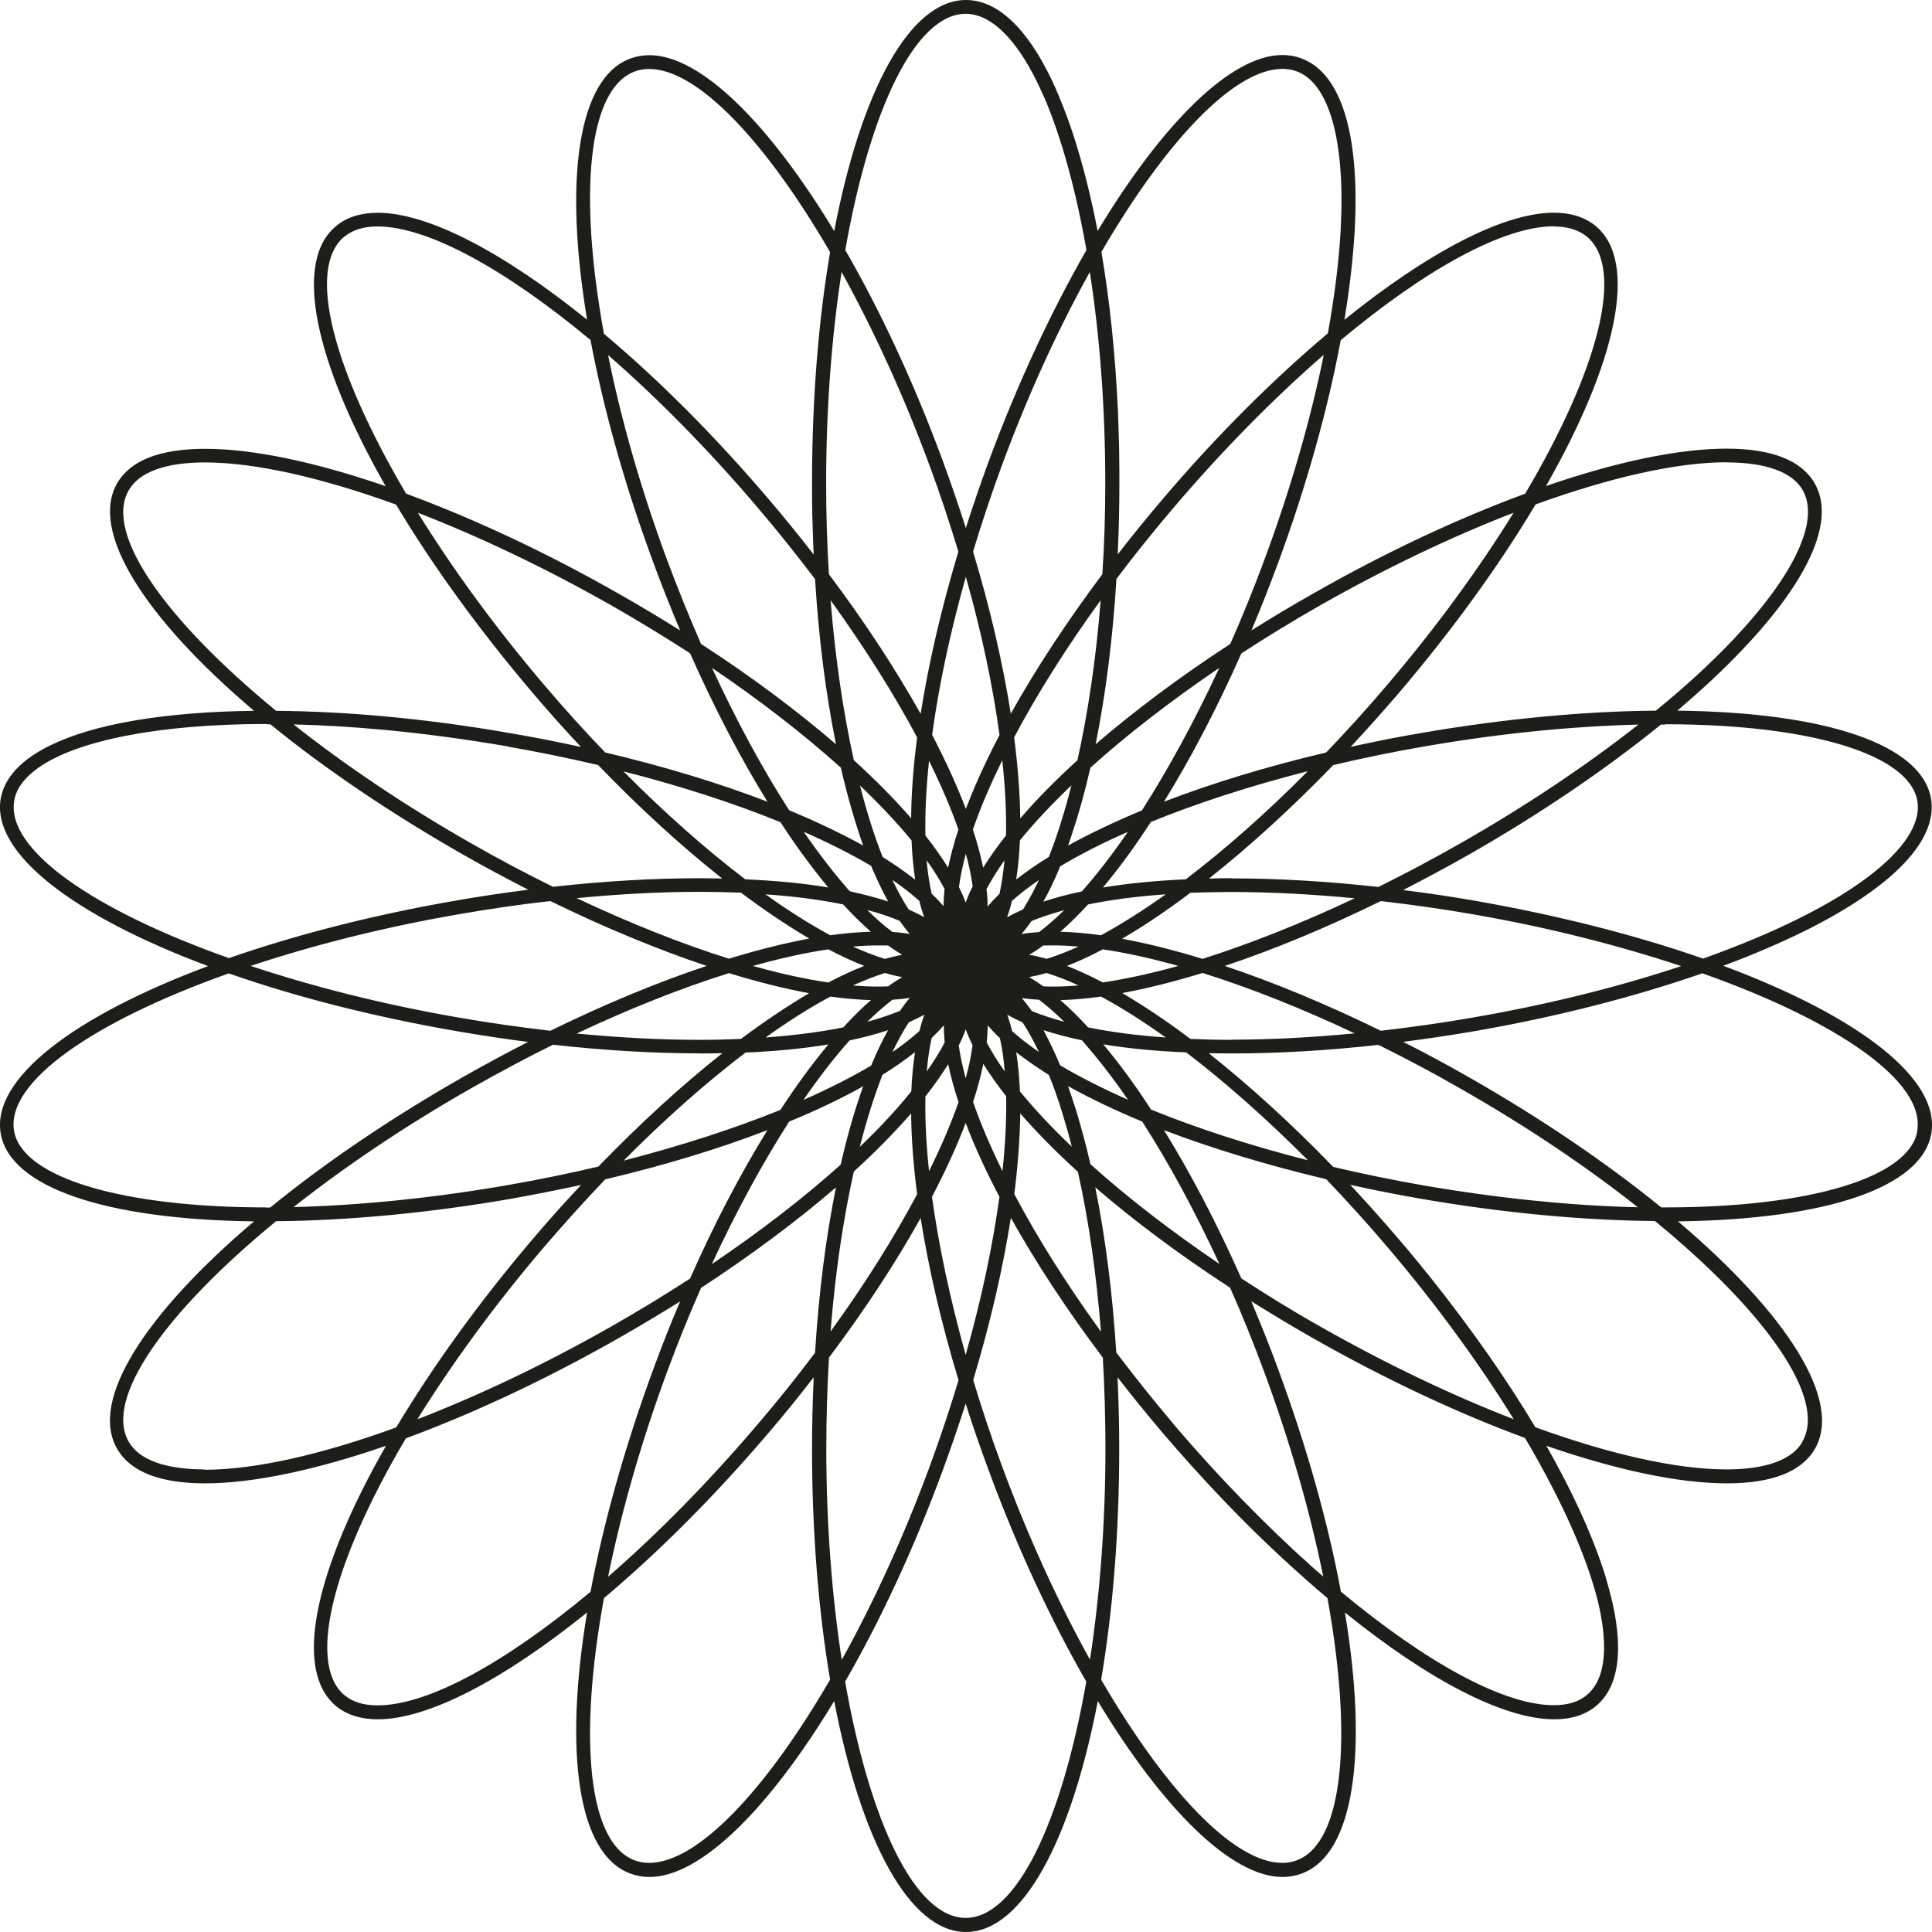<svg width="23" height="23" viewBox="0 0 23 23" fill="none" xmlns="http://www.w3.org/2000/svg"><path d="M22.825 13.467C22.726 14.018 21.548 14.374 19.821 14.374H19.777C19.131 13.848 18.347 13.313 17.464 12.811C17.211 12.667 16.957 12.53 16.704 12.403C16.988 12.366 17.273 12.324 17.559 12.275C18.535 12.105 19.458 11.868 20.266 11.587C21.878 12.158 22.929 12.881 22.823 13.465L22.825 13.467ZM21.457 17.166C21.298 17.437 20.879 17.493 20.554 17.493C19.957 17.493 19.162 17.312 18.278 16.991C17.935 16.416 17.508 15.807 17.012 15.186C16.995 15.166 16.977 15.144 16.961 15.124C16.919 15.071 16.877 15.02 16.833 14.967C16.771 14.892 16.709 14.817 16.645 14.744C16.457 14.524 16.266 14.31 16.074 14.105C16.35 14.166 16.631 14.222 16.921 14.272C17.882 14.438 18.839 14.529 19.702 14.536C21.019 15.617 21.756 16.652 21.455 17.165L21.457 17.166ZM15.431 22.149C15.38 22.168 15.323 22.177 15.265 22.177C14.688 22.177 13.877 21.315 13.109 19.996C13.247 19.183 13.324 18.249 13.324 17.247C13.324 16.96 13.317 16.675 13.304 16.396C13.475 16.617 13.654 16.838 13.844 17.061C14.311 17.608 14.792 18.112 15.268 18.552C15.449 18.718 15.626 18.877 15.803 19.025C16.105 20.687 15.996 21.947 15.431 22.149ZM11.496 22.832C10.893 22.832 10.353 21.686 10.061 20.019C10.477 19.298 10.876 18.446 11.219 17.515C11.319 17.243 11.411 16.975 11.496 16.71C11.58 16.975 11.673 17.243 11.774 17.515C12.117 18.444 12.516 19.297 12.932 20.019C12.64 21.686 12.1 22.832 11.496 22.832ZM7.728 22.177C7.67 22.177 7.613 22.168 7.562 22.149C6.995 21.947 6.886 20.687 7.19 19.025C7.834 18.484 8.505 17.814 9.147 17.061C9.337 16.84 9.516 16.617 9.687 16.396C9.674 16.674 9.667 16.957 9.667 17.247C9.667 18.249 9.745 19.183 9.882 19.996C9.116 21.315 8.303 22.177 7.728 22.177ZM4.494 20.302C4.33 20.302 4.199 20.262 4.102 20.182C3.779 19.915 3.838 19.202 4.263 18.223C4.414 17.875 4.606 17.504 4.832 17.123C5.629 16.829 6.495 16.425 7.358 15.934C7.611 15.79 7.858 15.642 8.097 15.493C7.987 15.75 7.883 16.013 7.783 16.285C7.435 17.23 7.183 18.137 7.03 18.95C6.019 19.793 5.096 20.302 4.496 20.302H4.494ZM2.437 17.493C2.112 17.493 1.693 17.437 1.534 17.166C1.233 16.652 1.97 15.619 3.287 14.538C4.148 14.531 5.105 14.44 6.068 14.274C6.358 14.222 6.641 14.166 6.917 14.107C6.725 14.312 6.533 14.525 6.346 14.746C5.707 15.496 5.153 16.265 4.717 16.993C3.83 17.316 3.035 17.497 2.437 17.497V17.493ZM3.172 14.374C1.447 14.374 0.268 14.018 0.168 13.467C0.064 12.883 1.113 12.16 2.723 11.588C3.511 11.864 4.431 12.101 5.432 12.275C5.718 12.324 6.005 12.368 6.287 12.404C6.034 12.532 5.782 12.669 5.527 12.813C4.644 13.315 3.861 13.85 3.216 14.376H3.17L3.172 14.374ZM1.536 5.832C1.695 5.562 2.114 5.505 2.439 5.505C3.035 5.505 3.83 5.686 4.715 6.007C5.14 6.717 5.691 7.484 6.346 8.254C6.533 8.475 6.725 8.688 6.917 8.893C6.641 8.832 6.358 8.776 6.068 8.727C5.567 8.639 5.065 8.573 4.578 8.528C4.133 8.487 3.699 8.466 3.287 8.462C1.97 7.381 1.233 6.348 1.534 5.834L1.536 5.832ZM4.102 2.816C4.199 2.736 4.33 2.696 4.494 2.696C5.094 2.696 6.019 3.207 7.03 4.048C7.183 4.861 7.433 5.768 7.783 6.711C7.883 6.983 7.989 7.248 8.097 7.505C7.859 7.356 7.613 7.208 7.358 7.064C6.497 6.573 5.632 6.171 4.835 5.877C3.973 4.417 3.639 3.198 4.1 2.816H4.102ZM7.562 0.849C7.613 0.83 7.67 0.821 7.728 0.821C8.303 0.821 9.116 1.683 9.882 3.001C9.744 3.813 9.667 4.747 9.667 5.751C9.667 5.848 9.667 5.945 9.669 6.042C9.669 6.109 9.671 6.177 9.674 6.244C9.674 6.27 9.674 6.297 9.676 6.323C9.678 6.418 9.683 6.511 9.687 6.602C9.516 6.381 9.337 6.16 9.147 5.938C8.505 5.184 7.834 4.514 7.19 3.974C6.886 2.311 6.995 1.053 7.562 0.849ZM15.265 0.82C15.323 0.82 15.378 0.829 15.431 0.847C15.825 0.987 16.018 1.679 15.96 2.742C15.939 3.121 15.886 3.534 15.808 3.968C15.164 4.51 14.489 5.18 13.846 5.936C13.658 6.157 13.479 6.377 13.306 6.6C13.319 6.323 13.326 6.04 13.326 5.75C13.326 5.649 13.326 5.551 13.324 5.45C13.324 5.439 13.324 5.428 13.324 5.417C13.324 5.335 13.32 5.253 13.318 5.171C13.317 5.1 13.313 5.032 13.311 4.963C13.311 4.941 13.311 4.919 13.309 4.899C13.278 4.216 13.211 3.578 13.112 2.999C13.88 1.679 14.692 0.82 15.268 0.82H15.265ZM18.498 2.696C18.661 2.696 18.794 2.738 18.89 2.816C19.352 3.198 19.02 4.417 18.157 5.877C17.36 6.171 16.497 6.573 15.637 7.064C15.381 7.208 15.135 7.356 14.898 7.505C15.007 7.248 15.111 6.983 15.212 6.711C15.551 5.792 15.806 4.881 15.961 4.05C16.972 3.205 17.898 2.694 18.498 2.694V2.696ZM20.556 5.505C20.88 5.505 21.3 5.562 21.459 5.832C21.668 6.191 21.366 6.841 20.629 7.619C20.366 7.896 20.058 8.179 19.713 8.46C18.85 8.467 17.889 8.559 16.926 8.725C16.636 8.774 16.353 8.831 16.08 8.891C16.271 8.686 16.461 8.473 16.651 8.252C17.305 7.484 17.856 6.717 18.281 6.005C19.166 5.684 19.961 5.503 20.558 5.503L20.556 5.505ZM14.581 11.499C15.166 11.304 15.795 11.043 16.439 10.727C16.799 10.769 17.165 10.82 17.532 10.884C18.429 11.039 19.273 11.255 20.014 11.501C19.264 11.751 18.42 11.961 17.532 12.114C17.165 12.178 16.8 12.229 16.439 12.271C15.793 11.955 15.164 11.694 14.579 11.499H14.581ZM14.665 12.379C14.495 12.379 14.331 12.375 14.172 12.368C13.891 12.156 13.618 11.974 13.36 11.822C13.658 11.767 13.977 11.687 14.316 11.583C14.88 11.76 15.494 12.003 16.127 12.302C15.618 12.351 15.126 12.377 14.665 12.377V12.379ZM14.395 12.538C14.484 12.54 14.572 12.541 14.665 12.541C15.212 12.541 15.803 12.507 16.41 12.439C16.731 12.598 17.058 12.77 17.38 12.956C18.17 13.405 18.889 13.89 19.498 14.372C18.701 14.354 17.829 14.264 16.953 14.113C16.583 14.049 16.222 13.974 15.872 13.892C15.374 13.377 14.872 12.921 14.393 12.541L14.395 12.538ZM18.019 16.895C17.287 16.612 16.501 16.237 15.717 15.792C15.39 15.608 15.077 15.414 14.778 15.219C14.488 14.566 14.176 13.97 13.857 13.454C14.426 13.671 15.077 13.87 15.788 14.038C16.034 14.295 16.279 14.566 16.519 14.848C17.105 15.537 17.612 16.236 18.019 16.893V16.895ZM13.973 16.955C13.732 16.672 13.505 16.385 13.289 16.101C13.245 15.4 13.16 14.733 13.039 14.135C13.497 14.531 14.039 14.936 14.644 15.33C14.789 15.655 14.924 15.993 15.053 16.34C15.365 17.185 15.6 18.013 15.753 18.769C15.704 18.727 15.657 18.683 15.606 18.64C15.066 18.156 14.509 17.586 13.971 16.955H13.973ZM11.095 14.248C11.257 13.938 11.392 13.644 11.496 13.368C11.6 13.644 11.735 13.938 11.898 14.248C11.819 14.823 11.686 15.46 11.496 16.13C11.309 15.46 11.174 14.821 11.095 14.248ZM10.167 13.945C10.338 13.79 10.497 13.633 10.643 13.479C10.716 13.403 10.783 13.328 10.847 13.255C10.849 13.549 10.874 13.872 10.918 14.217C10.645 14.73 10.298 15.285 9.888 15.851C9.942 15.157 10.039 14.511 10.165 13.945H10.167ZM9.952 14.135C9.833 14.724 9.747 15.387 9.703 16.104C9.49 16.387 9.262 16.674 9.019 16.957C8.434 17.645 7.825 18.262 7.239 18.771C7.393 18.015 7.626 17.187 7.938 16.341C8.067 15.993 8.202 15.655 8.346 15.332C8.941 14.943 9.485 14.538 9.95 14.137L9.952 14.135ZM9.395 13.352C9.722 13.219 10.017 13.076 10.276 12.932C10.176 13.209 10.086 13.523 10.008 13.865C9.567 14.261 9.047 14.662 8.474 15.049C8.766 14.418 9.08 13.843 9.395 13.352ZM9.136 13.454C8.817 13.97 8.503 14.567 8.215 15.221C7.914 15.416 7.6 15.608 7.276 15.792C6.49 16.239 5.702 16.613 4.969 16.896C5.383 16.228 5.893 15.531 6.473 14.85C6.716 14.567 6.96 14.297 7.205 14.04C7.916 13.872 8.567 13.673 9.136 13.454ZM8.872 12.53C8.914 12.528 8.954 12.527 8.996 12.525C9.129 12.518 9.258 12.507 9.382 12.496C9.55 12.479 9.711 12.459 9.862 12.434C9.672 12.66 9.481 12.921 9.291 13.213C8.744 13.434 8.111 13.64 7.424 13.817C7.916 13.321 8.408 12.886 8.874 12.532L8.872 12.53ZM8.33 12.541C8.421 12.541 8.511 12.541 8.6 12.538C8.12 12.917 7.621 13.374 7.123 13.888C6.772 13.97 6.411 14.045 6.041 14.109C5.166 14.261 4.292 14.35 3.495 14.37C4.106 13.888 4.823 13.403 5.612 12.954C5.937 12.77 6.262 12.596 6.583 12.437C7.19 12.505 7.781 12.54 8.328 12.54L8.33 12.541ZM2.984 11.499C3.723 11.253 4.565 11.039 5.461 10.884C5.828 10.82 6.192 10.767 6.552 10.727C7.197 11.043 7.827 11.302 8.412 11.499C7.827 11.694 7.197 11.955 6.552 12.271C6.192 12.229 5.828 12.178 5.461 12.114C4.565 11.959 3.723 11.745 2.984 11.499ZM3.172 8.622C3.187 8.622 3.203 8.622 3.218 8.622C3.863 9.148 4.648 9.681 5.529 10.183C5.782 10.327 6.036 10.462 6.289 10.592C6.006 10.628 5.72 10.67 5.434 10.72C4.432 10.893 3.513 11.132 2.725 11.406C1.115 10.835 0.066 10.114 0.17 9.528C0.195 9.384 0.296 9.254 0.458 9.139C0.919 8.814 1.897 8.619 3.174 8.619L3.172 8.622ZM6.039 8.887C6.409 8.951 6.771 9.026 7.121 9.108C7.619 9.625 8.118 10.079 8.598 10.459C8.511 10.457 8.421 10.455 8.328 10.455C7.779 10.455 7.19 10.49 6.583 10.557C6.262 10.399 5.937 10.227 5.612 10.041C4.823 9.592 4.104 9.106 3.495 8.624C3.84 8.632 4.197 8.654 4.564 8.688C5.045 8.732 5.543 8.8 6.039 8.885V8.887ZM9.136 9.544C8.567 9.325 7.916 9.126 7.205 8.958C6.958 8.703 6.714 8.431 6.473 8.148C5.888 7.46 5.381 6.761 4.974 6.104C5.705 6.387 6.492 6.761 7.276 7.206C7.602 7.392 7.916 7.584 8.215 7.777C8.505 8.431 8.817 9.028 9.136 9.544ZM10.01 9.139C10.088 9.479 10.178 9.789 10.276 10.066C10.015 9.922 9.722 9.782 9.395 9.646C9.08 9.157 8.768 8.582 8.476 7.951C9.058 8.345 9.576 8.748 10.01 9.139ZM9.952 8.86C9.494 8.466 8.954 8.06 8.346 7.666C8.204 7.341 8.067 7.003 7.938 6.657C7.626 5.812 7.391 4.983 7.239 4.227C7.825 4.737 8.434 5.353 9.019 6.042C9.26 6.324 9.488 6.611 9.703 6.894C9.747 7.609 9.833 8.272 9.952 8.86ZM10.019 3.238C10.393 3.915 10.754 4.696 11.064 5.536C11.194 5.885 11.307 6.23 11.409 6.567C11.203 7.254 11.053 7.905 10.96 8.498C10.666 7.973 10.3 7.411 9.868 6.836C9.846 6.483 9.835 6.12 9.835 5.75C9.835 4.853 9.902 3.997 10.019 3.238ZM13.043 8.86C13.162 8.272 13.247 7.608 13.291 6.892C13.505 6.607 13.734 6.323 13.973 6.042C14.56 5.352 15.171 4.735 15.759 4.224C15.604 4.99 15.365 5.819 15.055 6.657C14.927 7.003 14.79 7.341 14.646 7.666C14.041 8.06 13.501 8.466 13.043 8.86ZM13.598 9.646C13.271 9.782 12.976 9.922 12.715 10.066C12.731 10.019 12.749 9.971 12.764 9.922C12.844 9.683 12.917 9.42 12.981 9.139C13.415 8.748 13.935 8.345 14.515 7.951C14.223 8.581 13.909 9.155 13.596 9.645L13.598 9.646ZM13.857 9.544C14.176 9.028 14.488 8.433 14.778 7.779C15.077 7.584 15.39 7.392 15.717 7.206C16.501 6.761 17.287 6.387 18.019 6.104C17.612 6.761 17.105 7.46 16.519 8.148C16.279 8.431 16.032 8.703 15.788 8.958C15.077 9.126 14.426 9.325 13.857 9.544ZM14.121 10.468C13.758 10.484 13.426 10.517 13.131 10.565C13.32 10.338 13.512 10.077 13.701 9.785C14.249 9.562 14.882 9.356 15.569 9.181C15.077 9.677 14.584 10.112 14.119 10.466L14.121 10.468ZM14.663 10.455C14.572 10.455 14.482 10.455 14.393 10.459C14.872 10.079 15.372 9.625 15.872 9.108C16.22 9.026 16.581 8.951 16.953 8.887C17.831 8.734 18.704 8.646 19.505 8.626C18.885 9.113 18.163 9.597 17.38 10.043C17.056 10.227 16.731 10.4 16.41 10.559C15.803 10.492 15.213 10.457 14.665 10.457L14.663 10.455ZM13.36 11.174C13.618 11.024 13.891 10.84 14.172 10.628C14.331 10.623 14.495 10.619 14.663 10.619C15.124 10.619 15.618 10.645 16.127 10.694C15.493 10.993 14.88 11.236 14.316 11.415C13.979 11.311 13.658 11.231 13.36 11.176V11.174ZM12.702 11.499C12.839 11.446 12.981 11.38 13.129 11.302C13.406 11.342 13.707 11.41 14.028 11.499C13.707 11.588 13.406 11.654 13.129 11.696C12.981 11.618 12.837 11.552 12.702 11.499ZM13.131 12.432C13.426 12.481 13.758 12.514 14.121 12.528C14.586 12.883 15.077 13.317 15.571 13.813C14.883 13.638 14.251 13.432 13.703 13.209C13.514 12.917 13.322 12.656 13.132 12.43L13.131 12.432ZM12.622 12.685C12.558 12.53 12.49 12.392 12.423 12.264C12.562 12.309 12.713 12.35 12.879 12.384C13.059 12.587 13.244 12.824 13.428 13.092C13.127 12.959 12.857 12.822 12.623 12.684L12.622 12.685ZM12.81 13.217C12.779 13.116 12.746 13.021 12.715 12.93C12.974 13.074 13.271 13.217 13.598 13.352C13.913 13.843 14.225 14.416 14.517 15.047C13.935 14.653 13.415 14.25 12.981 13.859C12.93 13.633 12.872 13.421 12.811 13.219L12.81 13.217ZM12.142 12.992C12.135 12.824 12.12 12.669 12.098 12.527C12.213 12.616 12.343 12.707 12.487 12.797C12.545 12.941 12.6 13.096 12.651 13.264C12.689 13.388 12.726 13.518 12.76 13.651C12.521 13.425 12.313 13.202 12.142 12.992ZM12.075 14.217C12.118 13.872 12.142 13.549 12.146 13.255C12.341 13.479 12.571 13.713 12.832 13.95C12.961 14.525 13.052 15.17 13.107 15.854C12.697 15.287 12.348 14.732 12.076 14.217H12.075ZM11.091 12.357C11.144 12.306 11.192 12.257 11.236 12.207C11.236 12.271 11.239 12.339 11.246 12.41C11.19 12.519 11.117 12.634 11.033 12.755C11.046 12.611 11.064 12.477 11.091 12.359V12.357ZM10.818 12.171C10.883 12.142 10.947 12.111 11.004 12.079C10.982 12.14 10.962 12.206 10.945 12.275C10.852 12.357 10.747 12.441 10.624 12.525C10.687 12.393 10.75 12.277 10.818 12.173V12.171ZM10.572 12.264C10.501 12.39 10.435 12.532 10.371 12.685C10.137 12.824 9.866 12.961 9.565 13.094C9.749 12.826 9.933 12.589 10.114 12.386C10.28 12.351 10.433 12.311 10.572 12.264ZM9.862 11.302C10.01 11.38 10.154 11.446 10.289 11.499C10.152 11.552 10.01 11.618 9.862 11.696C9.585 11.656 9.284 11.59 8.963 11.499C9.284 11.41 9.585 11.342 9.862 11.302ZM9.632 11.174C9.335 11.229 9.016 11.309 8.678 11.413C8.115 11.236 7.5 10.992 6.865 10.692C7.374 10.643 7.867 10.617 8.33 10.617C8.5 10.617 8.664 10.621 8.821 10.627C9.102 10.838 9.375 11.021 9.632 11.172V11.174ZM10.037 10.767C10.149 10.889 10.26 10.997 10.367 11.092C10.216 11.096 10.056 11.11 9.884 11.134C9.641 11.003 9.382 10.84 9.113 10.647C9.454 10.67 9.764 10.711 10.037 10.767ZM9.289 9.785C9.479 10.077 9.672 10.338 9.86 10.565C9.565 10.515 9.233 10.484 8.872 10.468C8.407 10.114 7.914 9.679 7.422 9.183C8.109 9.358 8.742 9.564 9.289 9.787V9.785ZM10.847 9.741C10.654 9.519 10.426 9.287 10.165 9.05C10.039 8.484 9.944 7.839 9.888 7.146C10.296 7.712 10.645 8.267 10.918 8.779C10.873 9.126 10.849 9.448 10.847 9.741ZM11.409 9.878C11.356 10.039 11.316 10.189 11.287 10.329C11.21 10.205 11.121 10.079 11.017 9.948C11.011 9.679 11.026 9.38 11.06 9.057C11.204 9.349 11.323 9.626 11.411 9.88L11.409 9.878ZM11.898 8.752C11.79 8.957 11.695 9.157 11.611 9.351C11.569 9.448 11.533 9.541 11.498 9.63C11.394 9.354 11.259 9.061 11.097 8.748C11.175 8.173 11.309 7.536 11.498 6.867C11.688 7.536 11.821 8.175 11.899 8.75L11.898 8.752ZM12.034 8.502C11.941 7.909 11.792 7.255 11.584 6.567C11.686 6.23 11.801 5.883 11.929 5.536C12.239 4.696 12.598 3.915 12.974 3.238C13.092 3.997 13.158 4.853 13.158 5.75C13.158 6.12 13.147 6.483 13.123 6.836C12.7 7.401 12.33 7.965 12.031 8.5L12.034 8.502ZM12.826 9.051C12.567 9.287 12.337 9.519 12.146 9.743C12.142 9.449 12.118 9.124 12.073 8.778C12.35 8.256 12.698 7.704 13.103 7.146C13.049 7.841 12.952 8.487 12.826 9.053V9.051ZM12.487 10.201C12.343 10.289 12.213 10.38 12.098 10.47C12.12 10.325 12.135 10.17 12.142 10.004C12.312 9.794 12.52 9.575 12.755 9.349C12.746 9.385 12.737 9.422 12.727 9.457C12.655 9.729 12.574 9.979 12.487 10.2V10.201ZM12.421 10.734C12.492 10.608 12.558 10.468 12.622 10.313C12.855 10.174 13.125 10.035 13.426 9.904C13.242 10.172 13.058 10.411 12.879 10.612C12.713 10.647 12.56 10.687 12.421 10.734ZM12.37 11.096C12.297 11.101 12.226 11.108 12.162 11.119C12.202 11.072 12.242 11.019 12.281 10.964C12.396 10.917 12.527 10.875 12.669 10.835C12.567 10.935 12.467 11.023 12.37 11.096ZM12.623 11.092C12.733 10.997 12.842 10.888 12.954 10.767C13.227 10.711 13.537 10.67 13.878 10.647C13.608 10.838 13.35 11.003 13.107 11.134C12.935 11.11 12.773 11.096 12.623 11.092ZM12.421 11.404C12.363 11.388 12.306 11.375 12.252 11.366C12.308 11.335 12.363 11.298 12.419 11.256C12.461 11.255 12.503 11.255 12.543 11.255C12.636 11.255 12.737 11.26 12.839 11.269C12.706 11.329 12.578 11.379 12.458 11.415C12.447 11.412 12.434 11.408 12.423 11.404H12.421ZM12.623 11.906C12.775 11.902 12.935 11.888 13.107 11.864C13.35 11.994 13.608 12.158 13.878 12.351C13.537 12.328 13.227 12.286 12.954 12.231C12.842 12.109 12.731 11.999 12.623 11.906ZM12.164 11.881C12.23 11.892 12.297 11.897 12.37 11.902C12.467 11.976 12.567 12.063 12.669 12.164C12.527 12.125 12.397 12.083 12.283 12.036C12.244 11.979 12.204 11.928 12.164 11.881ZM11.989 12.079C12.045 12.111 12.107 12.142 12.173 12.171C12.241 12.273 12.304 12.392 12.368 12.523C12.248 12.441 12.14 12.357 12.049 12.275C12.033 12.206 12.012 12.142 11.991 12.079H11.989ZM11.746 12.414C11.754 12.342 11.757 12.273 11.759 12.207C11.803 12.257 11.848 12.308 11.903 12.357C11.931 12.477 11.949 12.611 11.961 12.755C11.876 12.636 11.805 12.521 11.748 12.412L11.746 12.414ZM10.623 11.902C10.696 11.897 10.767 11.89 10.831 11.879C10.79 11.926 10.752 11.979 10.714 12.034C10.599 12.081 10.468 12.125 10.325 12.164C10.428 12.063 10.528 11.976 10.624 11.902H10.623ZM10.369 11.906C10.26 11.999 10.15 12.109 10.039 12.231C9.765 12.286 9.455 12.326 9.114 12.351C9.384 12.158 9.643 11.994 9.886 11.864C10.057 11.888 10.22 11.902 10.369 11.906ZM10.741 11.632C10.687 11.665 10.63 11.7 10.573 11.742C10.531 11.744 10.49 11.745 10.449 11.745C10.356 11.745 10.256 11.74 10.154 11.731C10.287 11.671 10.417 11.621 10.535 11.583C10.606 11.605 10.674 11.62 10.741 11.632ZM10.573 11.256C10.63 11.298 10.687 11.335 10.741 11.366C10.676 11.379 10.606 11.395 10.535 11.415C10.415 11.379 10.287 11.329 10.154 11.269C10.256 11.26 10.356 11.255 10.449 11.255C10.49 11.255 10.531 11.255 10.573 11.256ZM10.71 10.963C10.749 11.019 10.789 11.07 10.829 11.118C10.763 11.107 10.696 11.099 10.623 11.094C10.526 11.021 10.426 10.933 10.324 10.833C10.466 10.871 10.595 10.913 10.71 10.963ZM10.373 10.313C10.373 10.313 10.375 10.32 10.377 10.324C10.382 10.335 10.386 10.345 10.391 10.357C10.404 10.386 10.415 10.411 10.428 10.439C10.475 10.544 10.524 10.643 10.573 10.732C10.435 10.687 10.282 10.647 10.116 10.61C9.937 10.408 9.753 10.17 9.568 9.902C9.869 10.035 10.141 10.172 10.375 10.311L10.373 10.313ZM11.234 10.789C11.192 10.74 11.144 10.689 11.091 10.639C11.064 10.519 11.044 10.386 11.031 10.242C11.117 10.36 11.186 10.473 11.245 10.583C11.237 10.656 11.234 10.723 11.232 10.789H11.234ZM11.578 10.555C11.546 10.619 11.518 10.683 11.496 10.745C11.475 10.685 11.447 10.623 11.416 10.559C11.432 10.437 11.46 10.305 11.498 10.163C11.537 10.303 11.564 10.435 11.58 10.557L11.578 10.555ZM11.901 10.639C11.848 10.691 11.801 10.74 11.757 10.791C11.757 10.725 11.754 10.658 11.744 10.585C11.803 10.475 11.874 10.36 11.958 10.242C11.945 10.386 11.925 10.519 11.899 10.639H11.901ZM12.177 10.827C12.109 10.857 12.047 10.888 11.989 10.921C12.011 10.86 12.031 10.794 12.047 10.725C12.14 10.643 12.246 10.559 12.368 10.477C12.306 10.608 12.242 10.725 12.177 10.829V10.827ZM10.944 10.723C10.96 10.793 10.98 10.857 11.002 10.919C10.945 10.886 10.883 10.857 10.818 10.827C10.75 10.725 10.687 10.607 10.623 10.475C10.743 10.557 10.851 10.641 10.942 10.723H10.944ZM12.419 11.742C12.363 11.7 12.306 11.665 12.252 11.632C12.317 11.62 12.386 11.605 12.458 11.583C12.578 11.62 12.706 11.669 12.839 11.731C12.737 11.74 12.636 11.745 12.543 11.745C12.503 11.745 12.463 11.745 12.419 11.742ZM11.976 9.946C11.872 10.077 11.781 10.207 11.704 10.329C11.675 10.187 11.635 10.035 11.582 9.876C11.633 9.73 11.691 9.577 11.763 9.415C11.814 9.296 11.872 9.174 11.932 9.05C11.967 9.374 11.982 9.677 11.976 9.948V9.946ZM10.852 10.006C10.858 10.172 10.873 10.327 10.895 10.472C10.78 10.382 10.65 10.291 10.508 10.203C10.409 9.953 10.318 9.667 10.238 9.351C10.473 9.577 10.681 9.796 10.852 10.006ZM11.485 12.795C11.453 12.671 11.429 12.554 11.414 12.445C11.447 12.381 11.475 12.317 11.496 12.255C11.52 12.317 11.546 12.379 11.578 12.443C11.562 12.565 11.535 12.697 11.496 12.837C11.493 12.822 11.489 12.81 11.485 12.795ZM11.934 13.941C11.79 13.649 11.673 13.374 11.584 13.118C11.637 12.959 11.677 12.808 11.706 12.665C11.783 12.79 11.874 12.917 11.978 13.051C11.983 13.319 11.969 13.618 11.934 13.941ZM6.865 12.304C7.5 12.005 8.113 11.762 8.678 11.585C9.016 11.689 9.337 11.769 9.632 11.824C9.375 11.976 9.102 12.158 8.821 12.368C8.662 12.375 8.5 12.379 8.33 12.379C7.869 12.379 7.374 12.353 6.865 12.304ZM10.522 13.366C10.433 13.461 10.336 13.556 10.236 13.653C10.316 13.335 10.408 13.047 10.506 12.795C10.65 12.706 10.778 12.616 10.893 12.525C10.871 12.669 10.856 12.824 10.849 12.992C10.752 13.113 10.643 13.239 10.521 13.366H10.522ZM11.017 13.052C11.121 12.921 11.212 12.791 11.288 12.669C11.318 12.811 11.358 12.961 11.411 13.12C11.323 13.374 11.204 13.651 11.06 13.943C11.026 13.62 11.011 13.321 11.017 13.052ZM12.385 1.059C12.392 1.075 12.399 1.091 12.408 1.11C12.417 1.13 12.427 1.15 12.436 1.17C12.638 1.645 12.808 2.263 12.934 2.977C12.52 3.698 12.12 4.55 11.775 5.479C11.675 5.751 11.582 6.022 11.498 6.286C11.414 6.022 11.321 5.753 11.221 5.479C10.878 4.55 10.479 3.698 10.063 2.977C10.355 1.312 10.895 0.164 11.498 0.164C11.525 0.164 11.551 0.166 11.578 0.172C11.861 0.221 12.142 0.533 12.386 1.059H12.385ZM9.868 16.163C10.3 15.588 10.668 15.025 10.96 14.5C11.053 15.091 11.203 15.743 11.411 16.431C11.309 16.769 11.194 17.115 11.066 17.462C10.756 18.302 10.396 19.085 10.021 19.76C9.904 19.001 9.837 18.145 9.837 17.249C9.837 16.878 9.848 16.515 9.869 16.163H9.868ZM13.16 17.247C13.16 18.143 13.092 18.999 12.976 19.758C12.602 19.083 12.241 18.3 11.931 17.46C11.801 17.112 11.688 16.767 11.586 16.429C11.792 15.743 11.941 15.091 12.034 14.498C12.328 15.024 12.695 15.586 13.129 16.163C13.149 16.517 13.16 16.878 13.16 17.247ZM18.969 18.871C18.976 18.897 18.983 18.922 18.991 18.946C19 18.981 19.011 19.017 19.02 19.052C19.02 19.056 19.02 19.059 19.022 19.061C19.14 19.554 19.119 19.923 18.947 20.123C18.931 20.143 18.911 20.162 18.89 20.18C18.794 20.26 18.663 20.3 18.498 20.3C17.898 20.3 16.974 19.789 15.963 18.948C15.812 18.136 15.56 17.229 15.21 16.283C15.11 16.011 15.004 15.748 14.896 15.491C15.133 15.639 15.38 15.788 15.635 15.933C16.496 16.422 17.358 16.825 18.155 17.119C18.528 17.751 18.803 18.337 18.956 18.829C18.96 18.842 18.965 18.857 18.969 18.871ZM19.821 8.622C21.546 8.622 22.724 8.978 22.825 9.531C22.898 9.938 22.387 10.45 21.424 10.93C21.081 11.101 20.694 11.262 20.275 11.412C19.485 11.136 18.562 10.899 17.559 10.723C17.273 10.674 16.986 10.63 16.704 10.596C16.957 10.466 17.209 10.331 17.464 10.187C18.323 9.698 19.111 9.163 19.773 8.626C19.79 8.626 19.806 8.626 19.823 8.626L19.821 8.622ZM20.516 11.497C20.871 11.366 21.201 11.223 21.499 11.076C22.547 10.552 23.076 9.993 22.987 9.502C22.874 8.867 21.749 8.48 19.968 8.46C20.257 8.215 20.519 7.971 20.747 7.73C21.55 6.885 21.854 6.182 21.601 5.75C21.442 5.478 21.09 5.341 20.554 5.341C19.983 5.341 19.235 5.499 18.405 5.786C19.244 4.315 19.511 3.116 18.996 2.69C18.869 2.586 18.701 2.532 18.498 2.532C17.895 2.532 16.992 3.01 16.005 3.807C16.067 3.435 16.107 3.083 16.127 2.751C16.191 1.595 15.965 0.865 15.489 0.694C15.42 0.668 15.345 0.655 15.266 0.655C14.655 0.655 13.84 1.468 13.067 2.749C12.948 2.134 12.795 1.595 12.614 1.165C12.613 1.157 12.609 1.15 12.607 1.144C12.592 1.112 12.578 1.081 12.565 1.048C12.552 1.022 12.541 0.997 12.53 0.971C12.529 0.966 12.525 0.962 12.523 0.956C12.226 0.334 11.874 0 11.5 0C10.827 0 10.249 1.09 9.931 2.751C9.156 1.469 8.341 0.657 7.732 0.657C7.653 0.657 7.579 0.67 7.509 0.695C6.876 0.922 6.712 2.139 6.989 3.806C6.003 3.01 5.1 2.533 4.498 2.533C4.296 2.533 4.126 2.586 4 2.692C3.484 3.118 3.752 4.317 4.591 5.788C3.759 5.501 3.015 5.343 2.442 5.343C1.908 5.343 1.554 5.479 1.396 5.751C1.06 6.326 1.726 7.361 3.024 8.462C1.952 8.475 1.118 8.619 0.6 8.873C0.259 9.039 0.055 9.252 0.009 9.504C-0.107 10.156 0.878 10.904 2.477 11.501C0.878 12.098 -0.107 12.844 0.009 13.498C0.124 14.133 1.246 14.518 3.024 14.54C1.726 15.641 1.058 16.675 1.396 17.25C1.554 17.522 1.906 17.659 2.442 17.659C3.015 17.659 3.763 17.499 4.595 17.212C4.407 17.541 4.246 17.858 4.115 18.161C3.654 19.227 3.613 19.988 4 20.31C4.128 20.415 4.296 20.468 4.498 20.468C5.1 20.468 6.003 19.992 6.989 19.196C6.712 20.863 6.876 22.08 7.509 22.306C7.58 22.332 7.653 22.345 7.732 22.345C8.341 22.345 9.156 21.532 9.931 20.251C10.249 21.91 10.827 23 11.5 23C12.173 23 12.751 21.91 13.069 20.251C13.842 21.532 14.659 22.345 15.268 22.345C15.347 22.345 15.421 22.332 15.491 22.306C16.124 22.08 16.288 20.863 16.011 19.196C16.995 19.992 17.898 20.468 18.502 20.468C18.706 20.468 18.874 20.415 19 20.31C19.305 20.058 19.343 19.532 19.122 18.8C19.117 18.778 19.109 18.758 19.104 18.736C19.098 18.72 19.091 18.701 19.086 18.683C18.942 18.245 18.714 17.747 18.409 17.212C19.239 17.499 19.985 17.659 20.558 17.659C21.092 17.659 21.446 17.522 21.605 17.25C21.94 16.675 21.274 15.641 19.976 14.54C21.754 14.518 22.878 14.133 22.991 13.498C23.107 12.844 22.121 12.096 20.519 11.499L20.516 11.497Z" fill="#1d1d1b"/></svg>